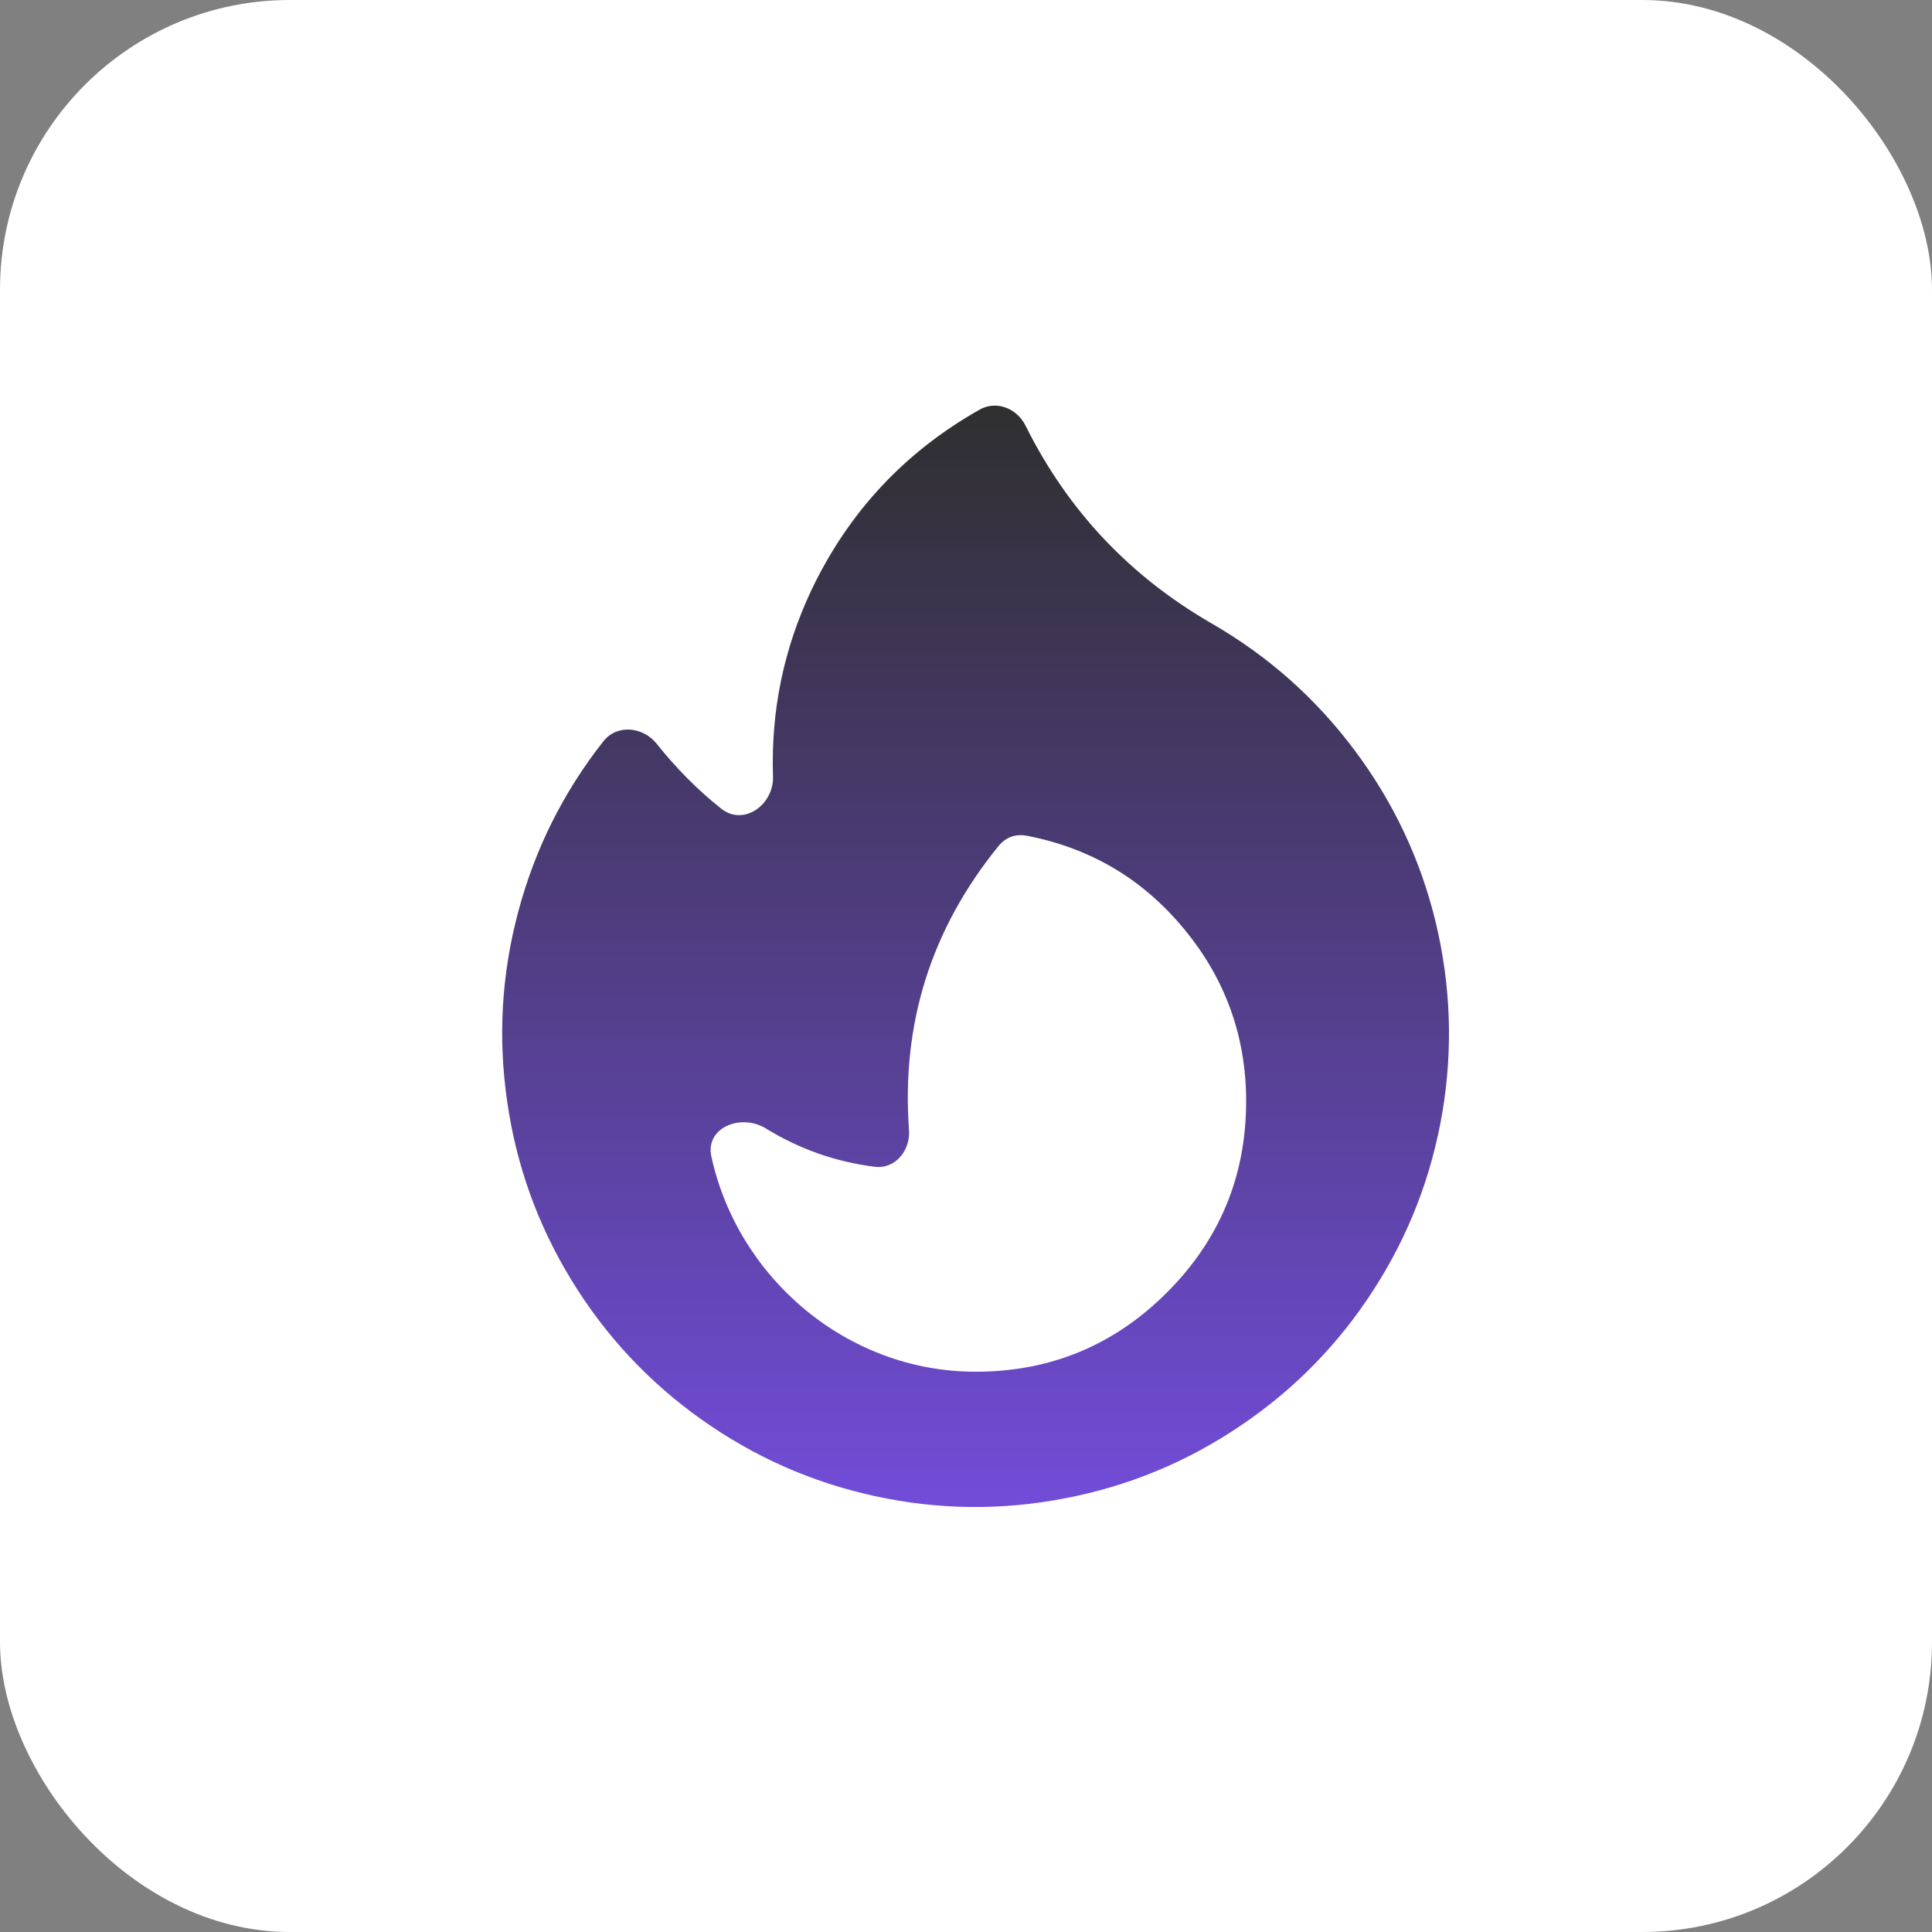 <svg width="100" height="100" viewBox="0 0 100 100" fill="none" xmlns="http://www.w3.org/2000/svg">
    <rect x="0" y="0" width="100" height="100" fill="#808080" stroke="none"/>
    <defs>
        <clipPath id="clip296_6434">
            <rect id="svg" width="76" height="76" transform="translate(12 12)" fill="white"
                  fill-opacity="0"/>
        </clipPath>
        <clipPath id="clip296_6432">
            <rect id="svg" width="100" height="100" fill="white" fill-opacity="0"/>
        </clipPath>
        <linearGradient x1="50.5" y1="21" x2="50.5" y2="78" id="paint_linear_296_6435_0"
                        gradientUnits="userSpaceOnUse">
            <stop stop-color="#2F2F2F"/>
            <stop offset="1" stop-color="#724CD9"/>
        </linearGradient>
    </defs>
    <rect id="Rectangle 22" rx="15" width="100" height="100" fill="#FFFFFF"
          fill-opacity="1"/>
    <g clip-path="url(#clip296_6432)">
        <g clip-path="url(#clip296_6434)">
            <path id="path"
                  d="M62.75 32.29C65.65 33.97 68.1 36.14 70.11 38.83C72.12 41.51 73.52 44.47 74.31 47.73C75.09 50.98 75.21 54.26 74.66 57.56C74.1 60.87 72.92 63.93 71.11 66.74C69.3 69.56 67 71.91 64.23 73.78C61.46 75.66 58.42 76.92 55.13 77.55C51.85 78.19 48.56 78.15 45.29 77.44C42.02 76.73 39.02 75.4 36.29 73.46C33.56 71.52 31.32 69.11 29.58 66.26C27.83 63.4 26.72 60.31 26.25 57C25.77 53.68 25.96 50.41 26.83 47.17C27.69 43.94 29.16 41 31.23 38.37C31.94 37.47 33.29 37.61 34 38.51C34.98 39.74 36.08 40.86 37.31 41.84C38.47 42.79 40.06 41.67 40.01 40.18C39.9 36.8 40.56 33.58 42.01 30.52C43.93 26.5 46.83 23.39 50.71 21.2C51.58 20.71 52.64 21.14 53.08 22.03C55.27 26.43 58.49 29.84 62.75 32.29ZM64.5 57C64.5 60.87 63.13 64.17 60.4 66.9C57.67 69.63 54.37 71 50.5 71C43.8 71 38.18 66.11 36.82 59.86C36.49 58.36 38.36 57.61 39.66 58.42C41.39 59.48 43.26 60.14 45.27 60.39C46.33 60.53 47.13 59.55 47.05 58.49C46.65 52.99 48.19 48.1 51.66 43.82C52.05 43.33 52.55 43.15 53.16 43.26C56.46 43.9 59.17 45.51 61.3 48.1C63.43 50.68 64.5 53.65 64.5 57Z"
                  fill="url(#paint_linear_296_6435_0)" fill-opacity="1" fill-rule="evenodd"/>
        </g>
    </g>
</svg>
